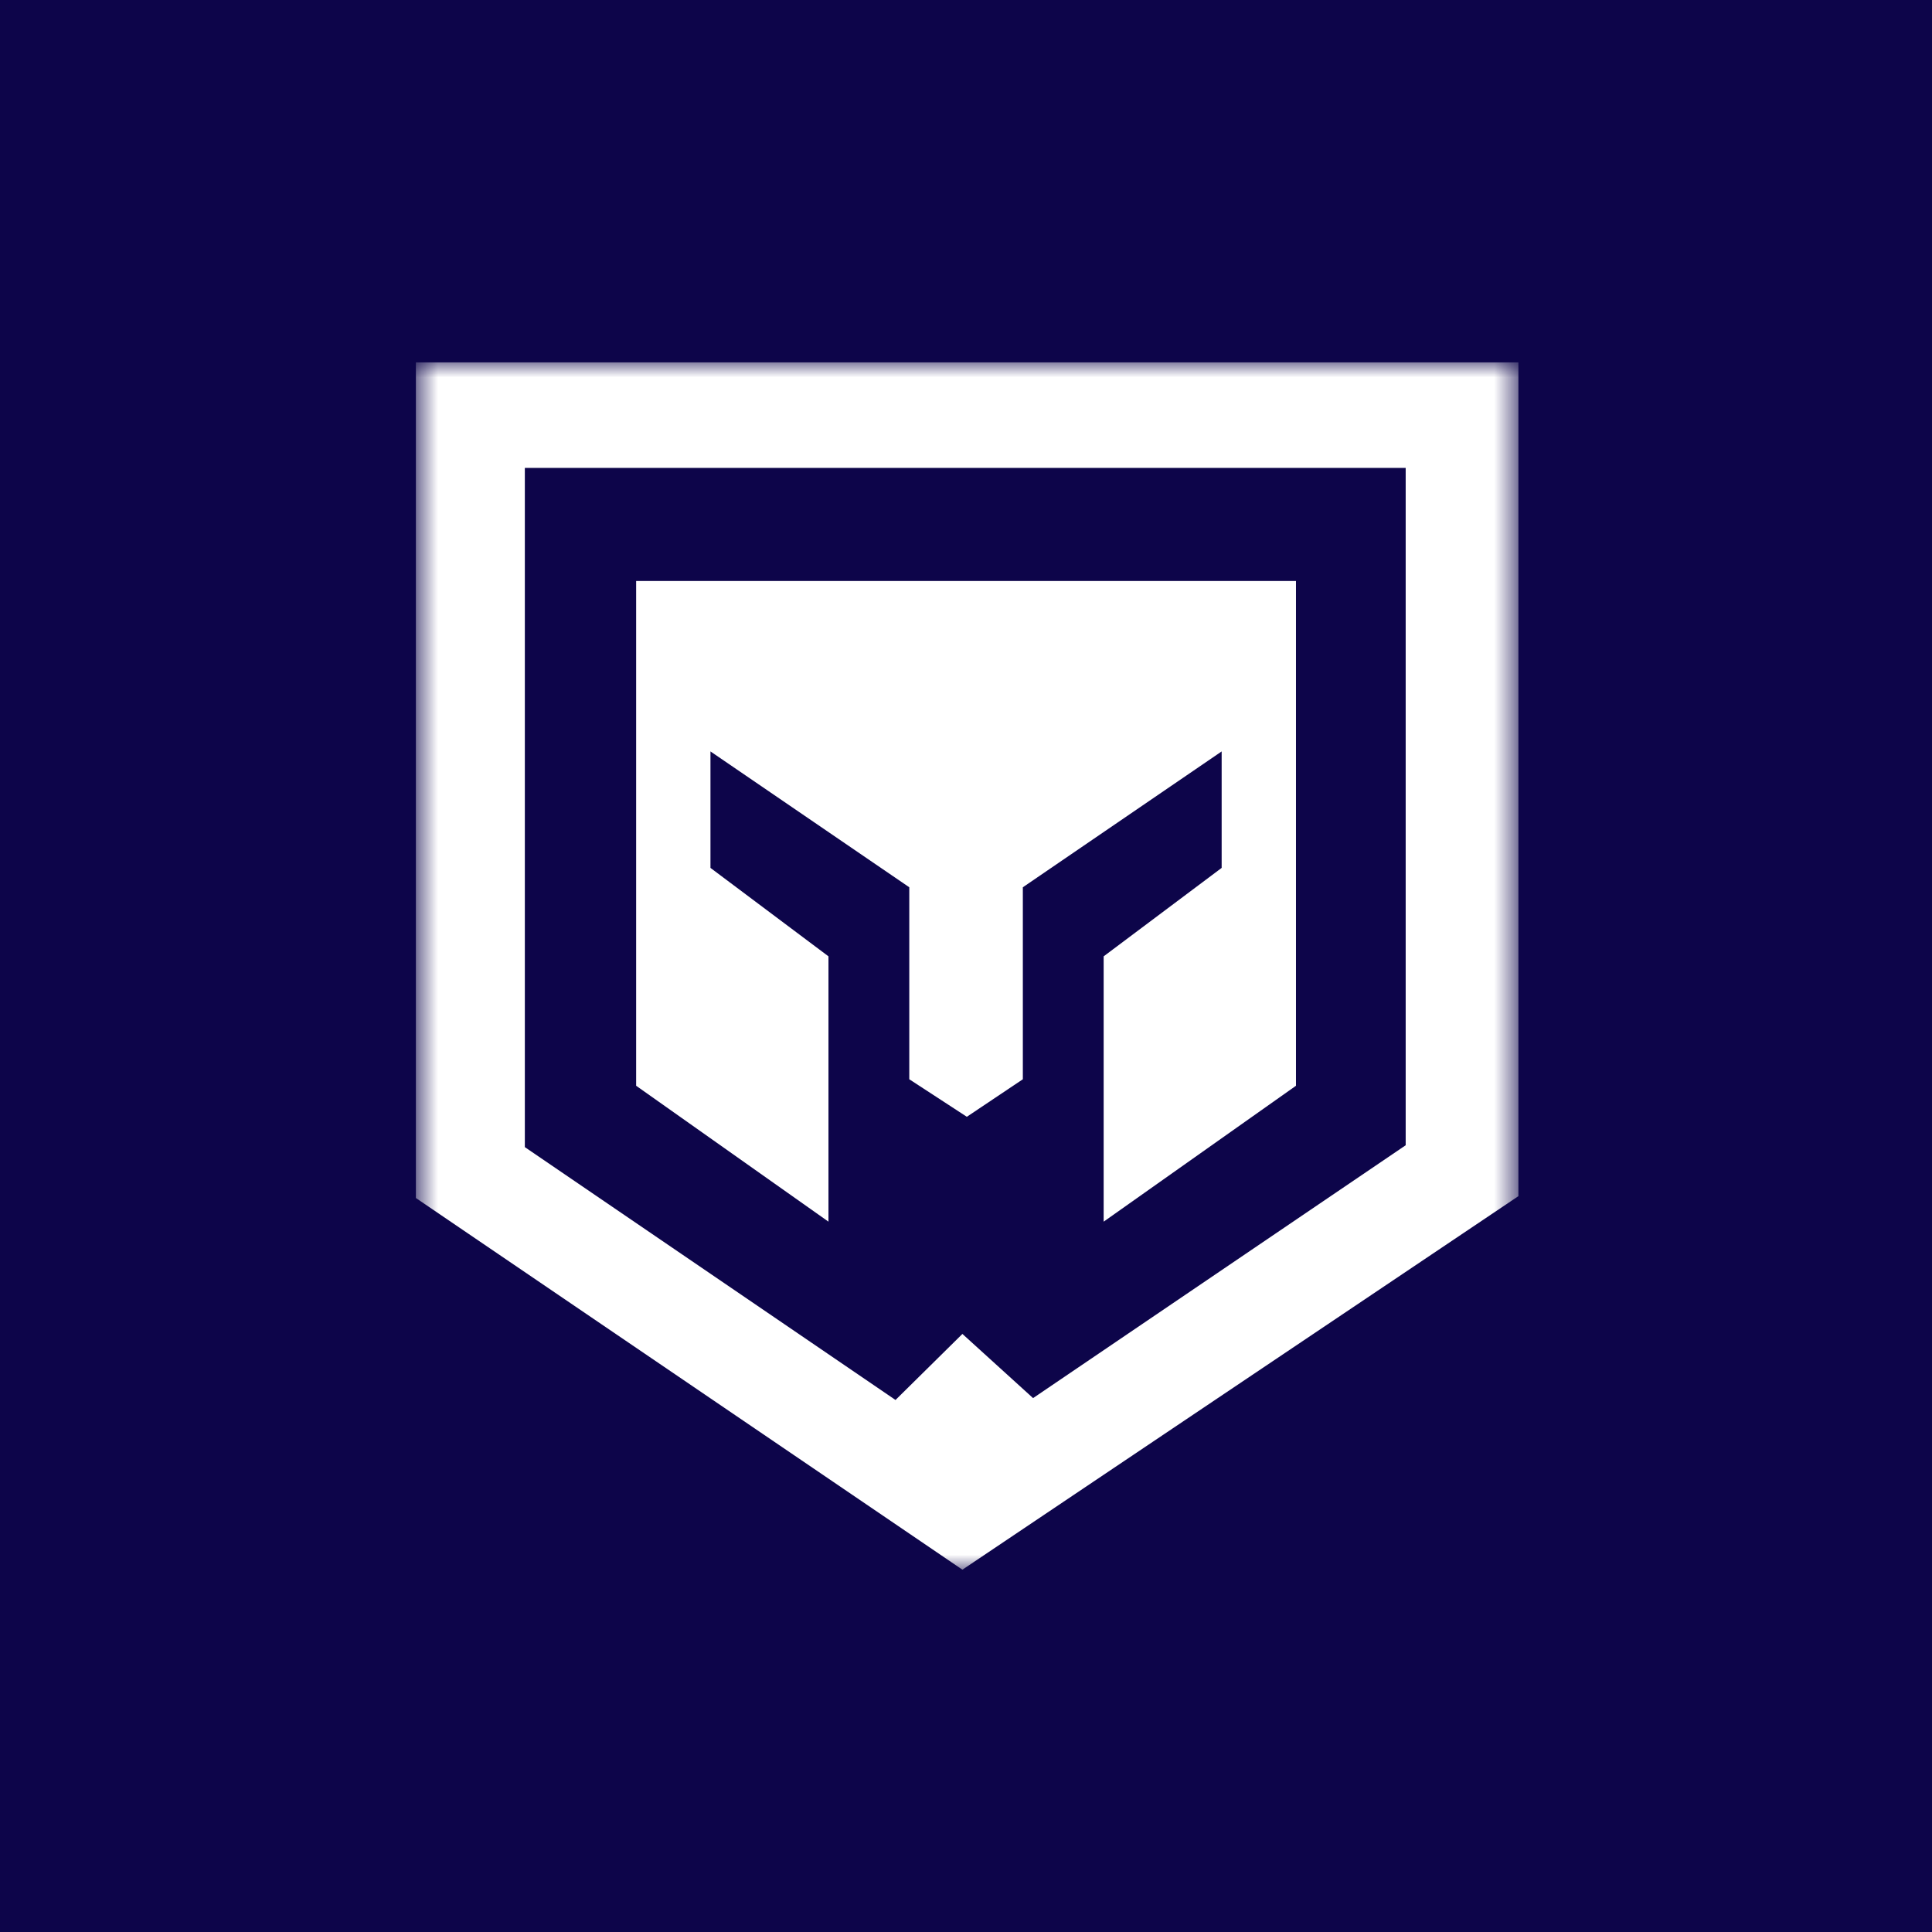 <svg width="64" height="64" viewBox="0 0 64 64" fill="none" xmlns="http://www.w3.org/2000/svg">
<rect width="64" height="64" fill="#0D054A"/>
<g clip-path="url(#clip0_276_33)">
<mask id="mask0_276_33" style="mask-type:luminance" maskUnits="userSpaceOnUse" x="13" y="12" width="38" height="40">
<path d="M50.3 12H13.778V52H50.3V12Z" fill="white"/>
</mask>
<g mask="url(#mask0_276_33)">
<path d="M32.028 36.995L33.883 35.752V29.392L40.469 24.892V28.75L36.56 31.68V40.469L42.931 35.967V19.246H36.128H35.766H21.073V35.967L27.444 40.469V31.68L23.535 28.75V24.892L30.121 29.392V35.752L32.028 36.995Z" fill="white"/>
<path d="M13.777 12V39.686L31.881 51.998L50.299 39.624V12H13.777ZM46.565 37.938L34.222 46.314L31.881 44.188L29.665 46.376L17.386 38V15.5H46.565V37.938Z" fill="white"/>
</g>
</g>
<defs>
<clipPath id="clip0_276_33">
<rect width="40" height="40" fill="white" transform="translate(12 12)"/>
</clipPath>
</defs>
</svg>
